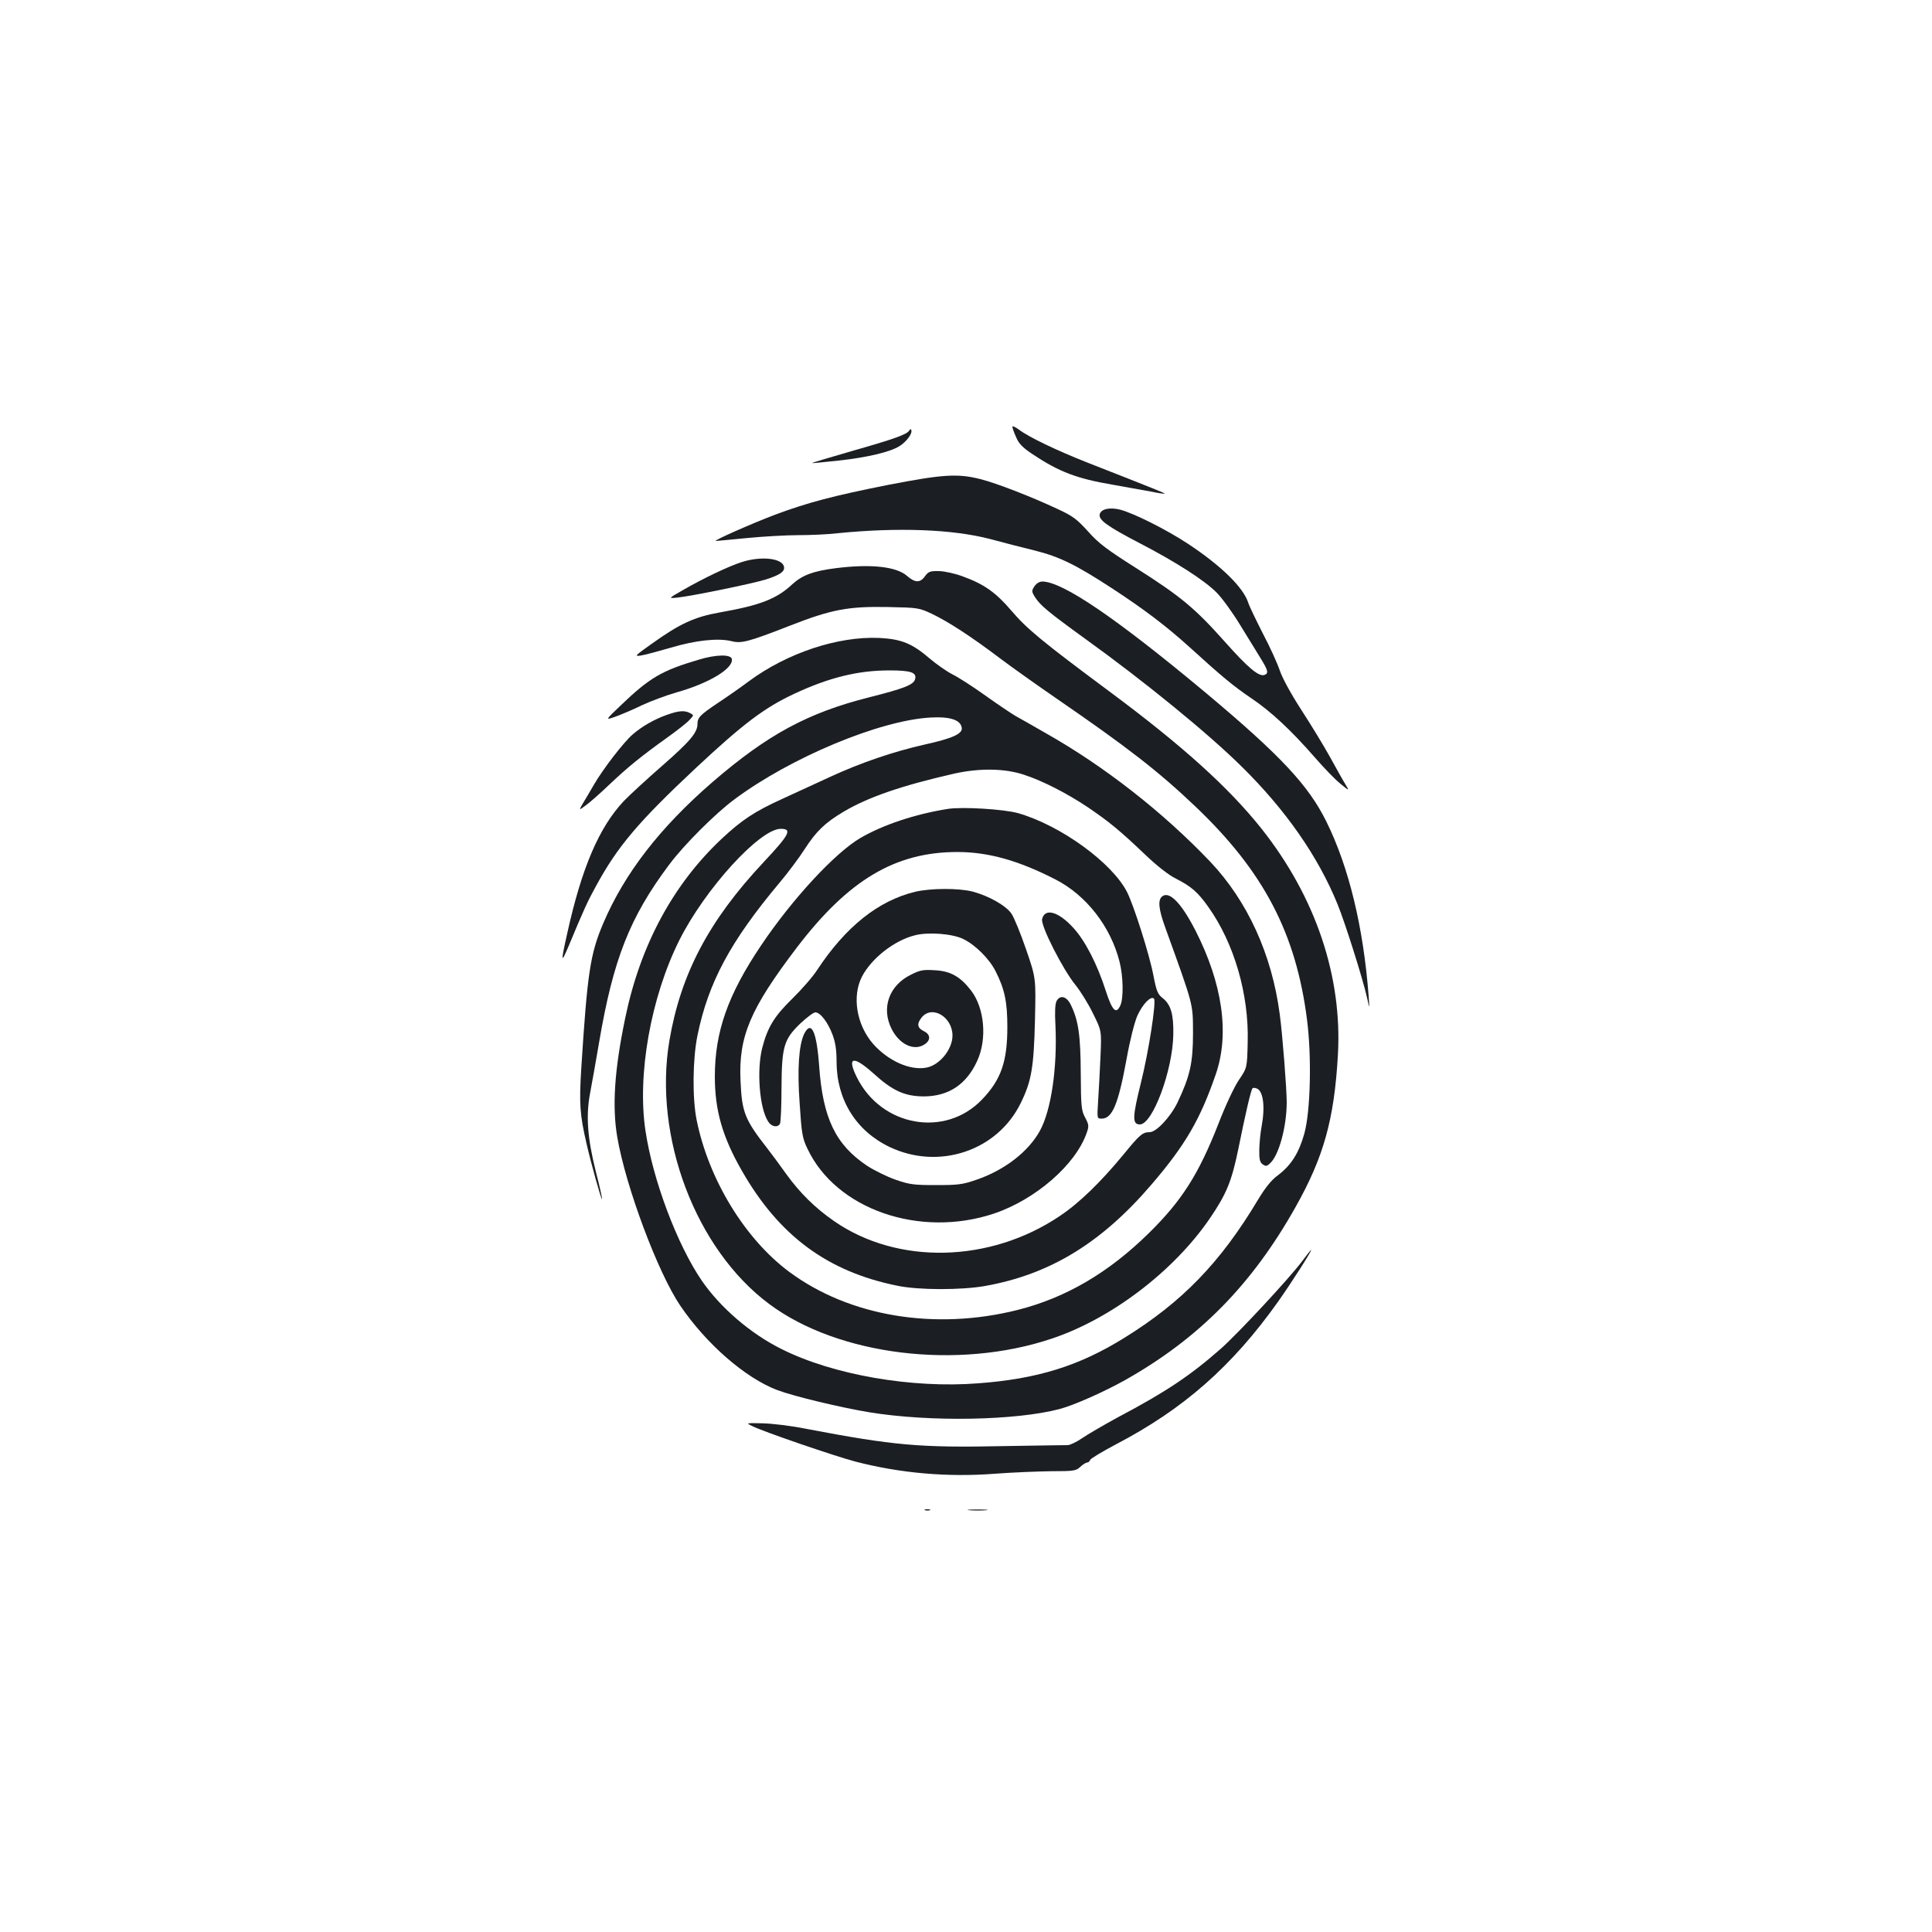 <?xml version="1.0" standalone="no"?>
<!DOCTYPE svg PUBLIC "-//W3C//DTD SVG 20010904//EN"
 "http://www.w3.org/TR/2001/REC-SVG-20010904/DTD/svg10.dtd">
<svg version="1.0" xmlns="http://www.w3.org/2000/svg"
 width="1000pt" height="1000pt" viewBox="0 0 1000 1000"
 preserveAspectRatio="xMidYMid meet">
<g transform="translate(0,1000) scale(0.1,-0.1)"
fill="#1b1f23" stroke="none">
<path d="M5240 7791 c0 -5 8 -29 19 -53 14 -34 33 -54 87 -90 136 -90 226
-125 414 -157 69 -12 157 -28 195 -35 39 -8 71 -13 73 -11 3 2 -43 21 -398
160 -160 63 -308 134 -357 172 -18 13 -33 20 -33 14z"/>
<path d="M4706 7771 c-13 -20 -77 -43 -298 -106 -114 -33 -206 -60 -205 -62 2
-1 63 5 137 13 147 16 267 44 316 75 35 22 67 64 61 82 -2 8 -6 7 -11 -2z"/>
<path d="M4596 7490 c-282 -56 -415 -91 -584 -154 -119 -45 -325 -136 -307
-136 6 0 78 7 160 15 83 8 202 15 265 15 63 0 156 4 205 10 312 31 594 21 790
-30 66 -18 171 -45 233 -60 127 -32 212 -74 396 -194 166 -108 284 -198 399
-302 176 -160 231 -205 322 -267 102 -68 208 -167 331 -308 46 -53 105 -114
131 -135 48 -39 48 -39 27 -4 -12 19 -47 82 -79 140 -32 58 -99 168 -149 245
-55 85 -99 166 -112 205 -12 36 -51 122 -87 190 -35 69 -70 141 -76 160 -25
79 -140 192 -313 306 -109 72 -278 157 -350 176 -55 14 -101 3 -106 -25 -6
-29 43 -63 208 -149 187 -97 335 -192 398 -256 26 -26 81 -101 121 -167 41
-66 89 -144 107 -174 37 -60 41 -76 20 -84 -29 -12 -85 35 -206 171 -154 173
-228 235 -460 382 -151 96 -193 127 -248 189 -58 64 -79 80 -157 116 -139 65
-314 133 -400 155 -118 30 -196 25 -479 -30z"/>
<path d="M3840 7091 c-69 -22 -201 -85 -303 -144 -79 -45 -79 -45 -30 -40 70
7 388 72 458 94 72 23 98 41 93 65 -8 45 -118 57 -218 25z"/>
<path d="M4325 7059 c-117 -15 -172 -36 -224 -83 -81 -76 -166 -109 -376 -146
-130 -23 -206 -58 -350 -161 -90 -64 -93 -67 -58 -62 21 3 90 22 153 40 129
39 246 51 313 35 54 -14 86 -6 307 80 214 84 303 100 505 96 156 -3 162 -4
228 -35 86 -41 206 -119 355 -232 64 -48 198 -143 297 -211 359 -247 521 -372
713 -555 353 -336 520 -656 577 -1102 25 -194 18 -477 -14 -591 -28 -100 -68
-163 -135 -214 -36 -26 -66 -64 -106 -130 -194 -324 -392 -528 -691 -713 -234
-145 -448 -212 -756 -235 -344 -27 -752 44 -1017 177 -160 79 -318 215 -414
355 -127 186 -253 520 -291 775 -44 290 28 692 175 986 133 266 417 577 525
577 61 0 46 -29 -89 -173 -283 -302 -428 -577 -487 -922 -85 -499 136 -1082
517 -1365 357 -266 975 -342 1461 -179 307 102 631 348 818 621 88 129 114
193 149 363 36 179 65 304 73 312 4 3 13 3 22 -1 34 -13 44 -95 25 -197 -6
-30 -11 -83 -12 -118 -1 -51 3 -67 17 -77 16 -12 22 -11 38 4 46 40 87 190 87
317 0 69 -22 352 -36 455 -41 311 -167 586 -360 790 -245 257 -547 493 -849
664 -66 38 -138 79 -160 91 -22 13 -92 60 -155 105 -63 45 -140 95 -171 110
-31 16 -82 52 -115 80 -93 80 -148 102 -262 108 -214 10 -479 -78 -677 -225
-44 -33 -116 -83 -160 -112 -91 -61 -105 -75 -105 -109 0 -44 -39 -90 -183
-216 -78 -68 -167 -150 -198 -182 -128 -136 -218 -345 -293 -685 -34 -151 -33
-161 8 -64 78 188 99 233 141 309 112 206 220 333 519 613 243 227 353 310
507 382 180 84 329 121 493 121 112 0 143 -11 132 -47 -9 -28 -58 -47 -236
-92 -318 -80 -527 -193 -811 -438 -273 -236 -457 -474 -567 -733 -67 -157 -82
-257 -113 -745 -12 -187 -8 -244 27 -395 22 -97 76 -291 80 -287 2 2 -12 66
-32 143 -43 172 -52 286 -30 404 9 47 30 166 47 265 73 430 159 648 363 920
76 102 238 264 338 338 290 216 750 408 1013 423 102 6 157 -12 163 -53 5 -31
-48 -55 -193 -87 -163 -37 -330 -94 -488 -167 -73 -34 -185 -85 -250 -115
-141 -64 -207 -108 -310 -204 -253 -237 -423 -552 -501 -930 -56 -269 -68
-458 -41 -616 44 -257 210 -701 326 -872 135 -199 338 -375 502 -437 88 -33
327 -90 477 -115 313 -51 757 -43 985 17 75 20 232 90 339 150 383 216 656
494 881 894 146 259 201 454 220 789 23 406 -115 816 -394 1169 -171 215 -409
430 -790 713 -346 257 -426 323 -506 417 -80 94 -142 138 -253 178 -37 14 -91
26 -120 27 -48 1 -56 -2 -74 -26 -25 -36 -52 -35 -93 1 -56 49 -188 63 -370
40z m975 -1069 c98 -32 224 -97 330 -168 111 -75 169 -123 301 -249 59 -56
119 -103 156 -121 79 -40 114 -71 167 -146 134 -188 211 -453 204 -701 -3
-132 -3 -132 -45 -194 -24 -35 -71 -135 -107 -229 -102 -260 -189 -397 -359
-564 -207 -204 -429 -335 -679 -398 -428 -108 -872 -34 -1183 197 -229 170
-417 478 -479 785 -23 112 -21 315 4 438 56 274 170 487 424 790 44 52 103
131 131 175 60 93 106 137 202 194 127 75 300 135 573 197 131 29 261 27 360
-6z"/>
<path d="M4905 5813 c-169 -27 -334 -82 -451 -150 -132 -77 -354 -317 -515
-557 -171 -254 -239 -446 -239 -678 0 -175 39 -312 140 -488 192 -336 443
-522 805 -595 110 -23 332 -23 455 -1 335 60 602 223 861 526 174 203 251 335
332 570 72 209 35 469 -106 745 -73 142 -135 205 -172 175 -23 -19 -18 -66 16
-160 149 -412 143 -392 144 -545 0 -156 -15 -224 -80 -361 -36 -75 -110 -154
-144 -154 -37 0 -52 -13 -136 -116 -119 -144 -230 -252 -331 -319 -360 -242
-838 -253 -1166 -26 -97 67 -177 145 -249 245 -32 45 -75 103 -96 130 -118
151 -133 188 -140 351 -11 230 50 373 291 690 267 350 509 495 831 495 161 0
317 -44 508 -142 160 -82 286 -244 332 -427 19 -76 21 -187 4 -225 -22 -48
-42 -28 -76 77 -44 137 -107 259 -167 324 -77 85 -148 105 -162 46 -9 -33 108
-263 174 -343 24 -30 65 -95 89 -145 45 -90 45 -90 39 -225 -3 -74 -9 -177
-12 -227 -6 -93 -6 -93 18 -93 55 0 86 73 129 308 18 100 41 190 56 225 28 61
70 104 86 88 13 -13 -27 -273 -68 -437 -44 -176 -45 -214 -5 -214 66 0 170
280 173 465 2 106 -13 155 -54 188 -27 21 -33 36 -49 118 -20 107 -101 361
-136 431 -77 152 -344 346 -564 409 -74 21 -291 34 -365 22z"/>
<path d="M4736 5384 c-190 -46 -359 -181 -506 -404 -23 -36 -82 -103 -130
-150 -93 -91 -127 -147 -155 -255 -29 -116 -14 -312 31 -380 17 -27 48 -33 61
-12 4 6 8 89 8 182 1 218 12 255 97 337 34 32 69 58 78 58 26 0 65 -51 89
-115 15 -40 21 -79 21 -139 0 -198 101 -360 275 -443 255 -121 557 -20 678
227 56 114 68 184 74 431 5 217 5 217 -46 365 -28 82 -62 164 -75 184 -28 42
-116 92 -201 115 -73 19 -219 18 -299 -1z m249 -244 c63 -30 136 -103 168
-167 47 -92 61 -159 61 -288 0 -179 -32 -273 -131 -376 -190 -199 -521 -141
-648 115 -53 107 -19 114 86 20 99 -90 161 -118 259 -119 129 0 222 61 278
184 52 113 38 272 -31 363 -56 73 -107 102 -188 106 -60 4 -77 1 -124 -23
-113 -55 -155 -172 -100 -281 41 -81 118 -117 173 -78 30 21 28 50 -5 66 -35
17 -39 38 -13 71 53 67 160 4 160 -93 0 -71 -66 -153 -135 -166 -85 -16 -198
35 -276 123 -86 99 -110 247 -57 349 50 95 168 187 274 213 69 18 194 8 249
-19z"/>
<path d="M5469 4819 c-8 -15 -10 -56 -6 -128 10 -217 -22 -437 -80 -543 -59
-108 -182 -204 -328 -254 -72 -25 -94 -28 -210 -28 -116 0 -138 3 -210 28 -43
15 -110 48 -147 72 -163 109 -229 246 -248 516 -13 180 -41 240 -78 166 -27
-57 -36 -181 -23 -360 10 -155 14 -179 40 -233 148 -315 582 -465 967 -336
215 73 422 253 479 418 12 34 11 42 -8 78 -20 37 -22 56 -23 230 -1 196 -12
274 -52 355 -21 43 -55 52 -73 19z"/>
<path d="M5354 6965 c-15 -23 -15 -27 4 -57 26 -41 69 -77 257 -213 310 -223
639 -492 810 -661 229 -225 397 -466 498 -714 39 -95 133 -393 153 -485 13
-60 13 -60 8 10 -27 355 -102 666 -218 901 -93 189 -237 343 -625 668 -460
384 -741 576 -846 576 -15 0 -31 -10 -41 -25z"/>
<path d="M3615 6585 c-190 -56 -253 -93 -403 -237 -80 -76 -80 -76 -28 -58 28
10 90 36 137 59 47 22 128 52 180 67 168 47 296 124 287 173 -5 25 -82 24
-173 -4z"/>
<path d="M3452 6300 c-66 -23 -131 -61 -178 -102 -47 -41 -151 -176 -199 -258
-21 -36 -47 -81 -59 -100 -20 -35 -20 -35 14 -10 19 13 76 63 125 110 95 90
165 147 305 247 47 34 96 72 108 86 24 25 24 25 4 36 -29 15 -59 13 -120 -9z"/>
<path d="M6739 3471 c-66 -88 -327 -369 -419 -451 -159 -140 -286 -225 -536
-357 -71 -39 -154 -87 -183 -107 -29 -20 -63 -36 -75 -36 -11 0 -161 -2 -331
-5 -437 -9 -567 3 -1025 90 -74 15 -174 27 -223 28 -87 2 -87 2 -54 -14 51
-27 431 -157 534 -184 231 -60 476 -82 723 -63 91 7 222 12 292 13 117 0 128
2 150 23 13 12 29 22 35 22 6 0 13 6 16 14 3 7 63 43 133 80 350 183 602 404
841 741 71 101 176 265 169 265 -2 0 -23 -27 -47 -59z"/>
<path d="M4788 2183 c6 -2 18 -2 25 0 6 3 1 5 -13 5 -14 0 -19 -2 -12 -5z"/>
<path d="M5018 2183 c23 -2 61 -2 85 0 23 2 4 4 -43 4 -47 0 -66 -2 -42 -4z"/>
</g>
</svg>
